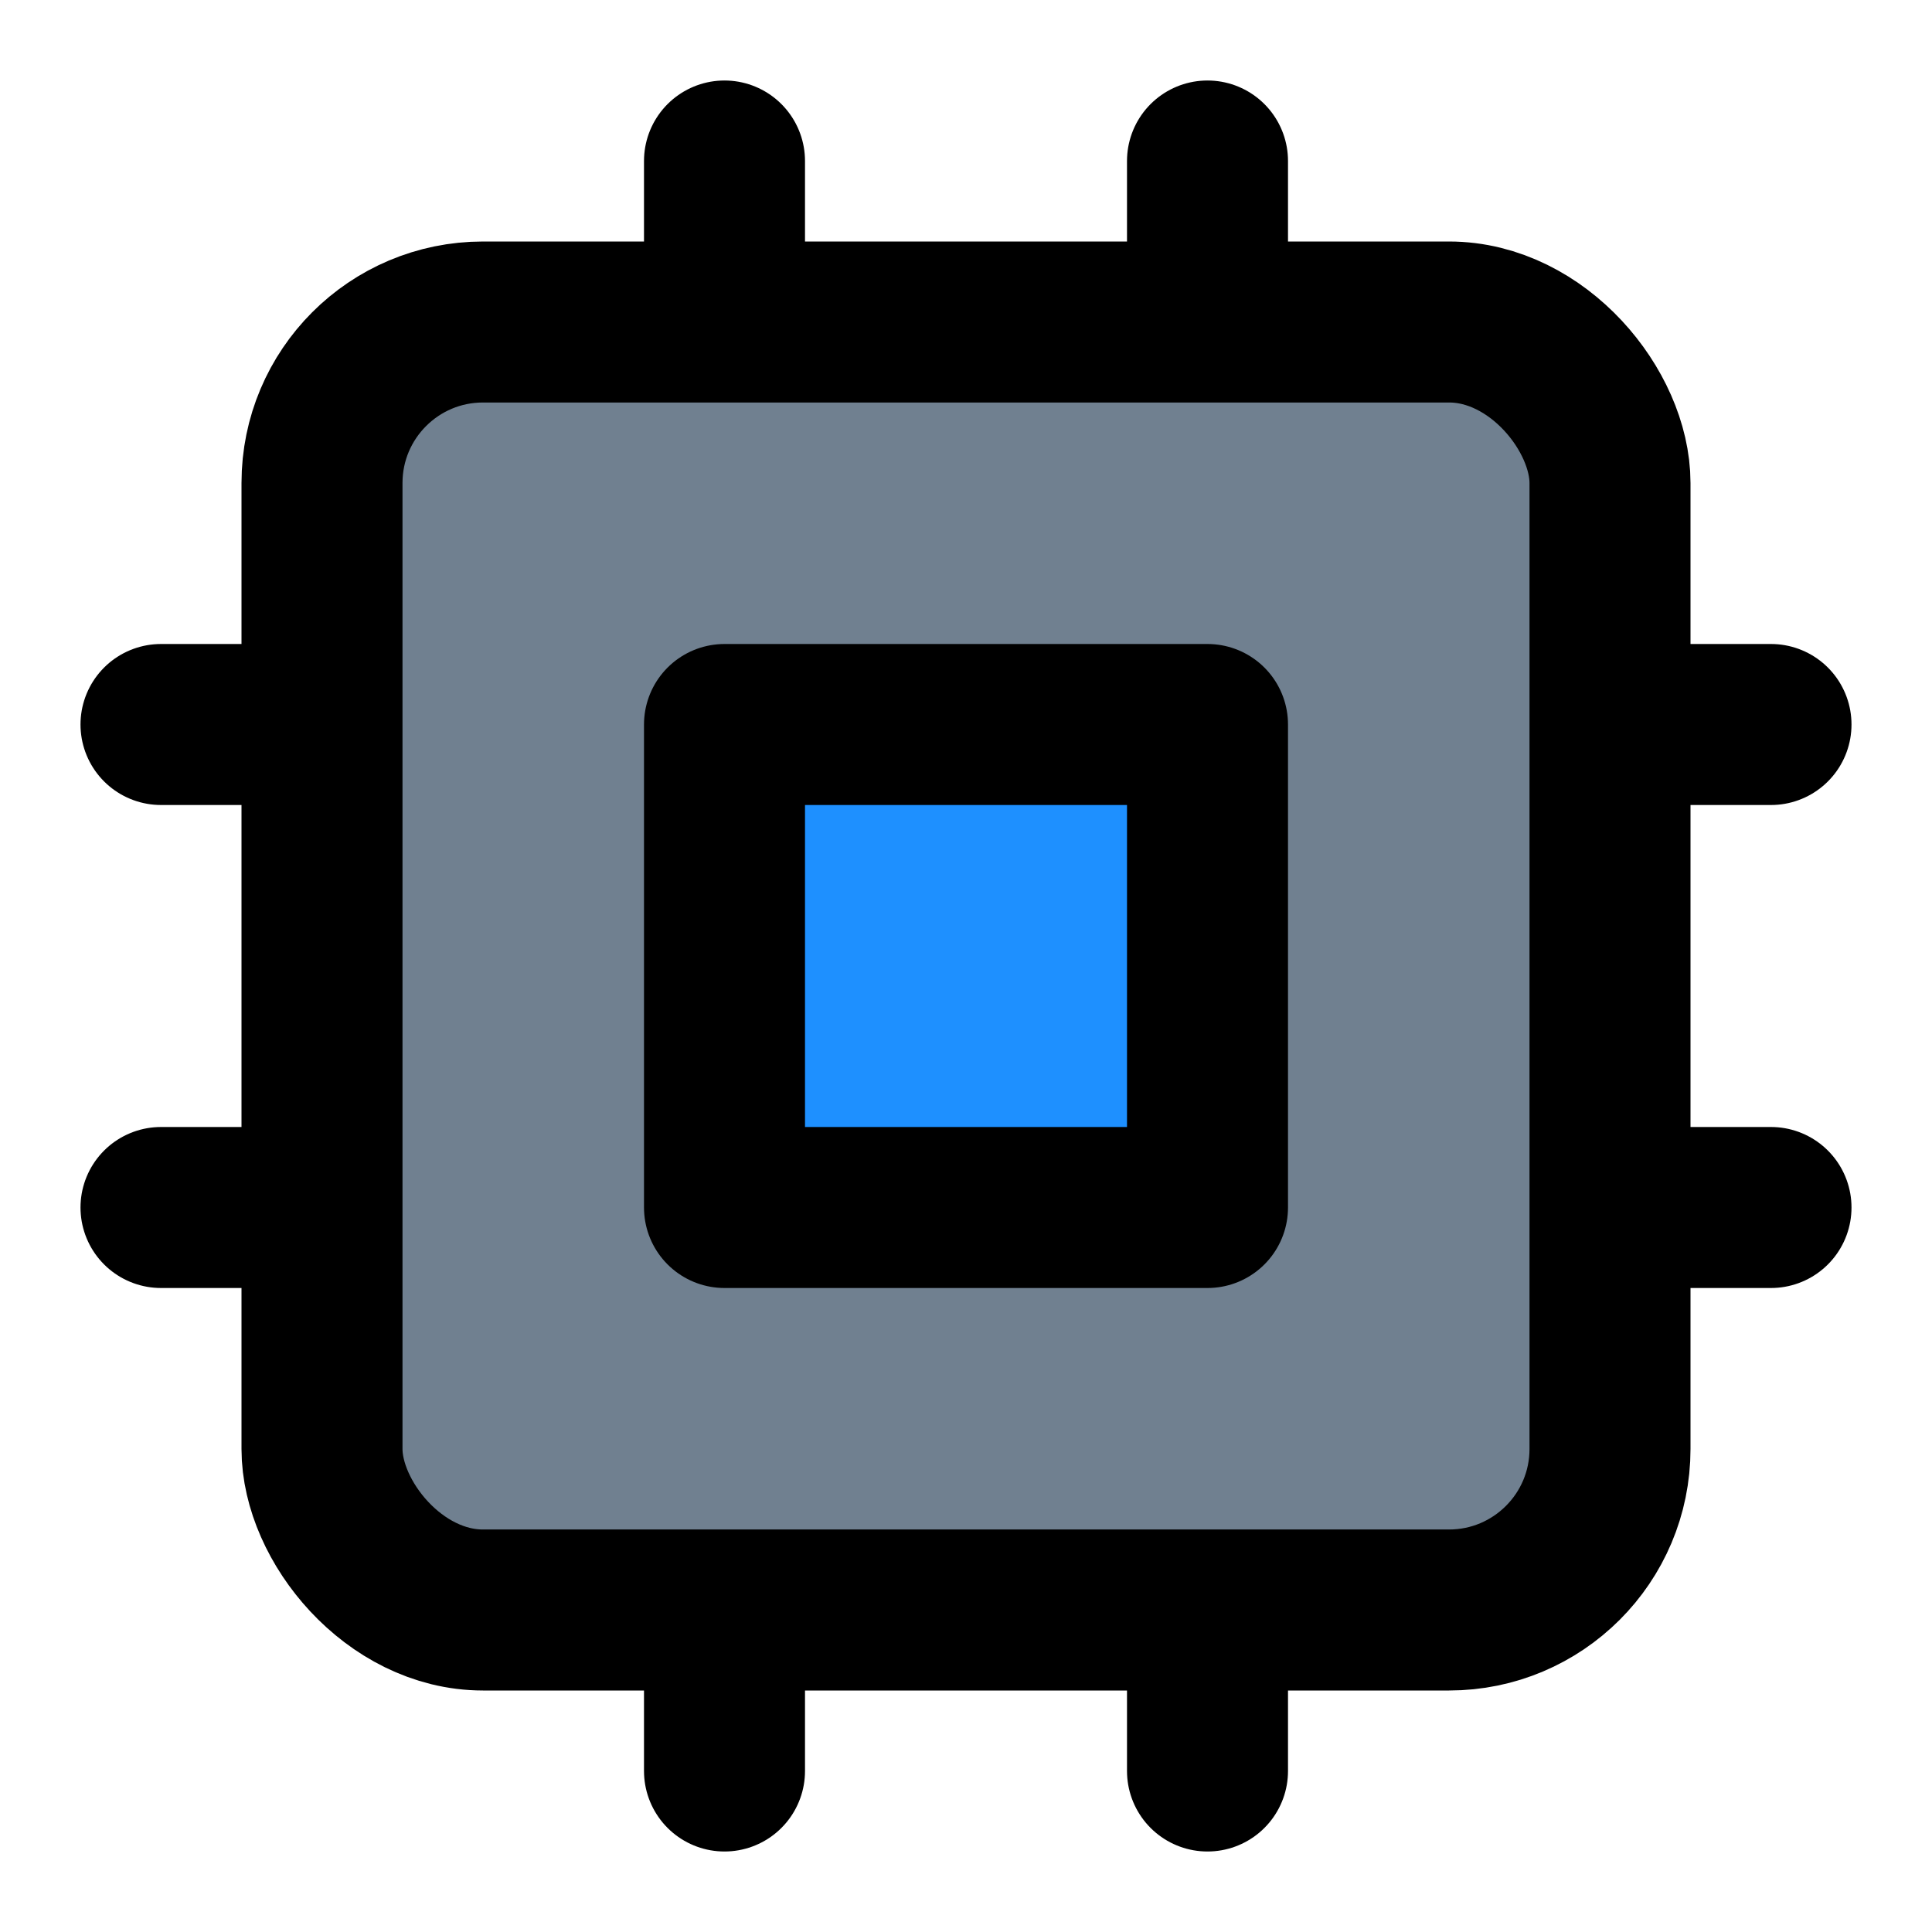 <svg xmlns="http://www.w3.org/2000/svg" width="24" height="24" viewBox="0 0 24 24" fill="none" stroke="currentColor" stroke-width="2" stroke-linecap="round" stroke-linejoin="round" class="lucide lucide-cpu">
<path d="M15 2v2"></path>
<path d="M15 20v2"></path>
<path d="M2 15h2"></path>
<path d="M2 9h2"></path>
<path d="M20 15h2"></path>
<path d="M20 9h2"></path>
<path d="M9 2v2"></path>
<path d="M9 20v2"></path>
<rect x="4" y="4" width="16" height="16" rx="2" style="fill: slategray;"></rect>
<rect x="9" y="9" width="6" height="6" style="fill: dodgerblue;"></rect>
</svg>
